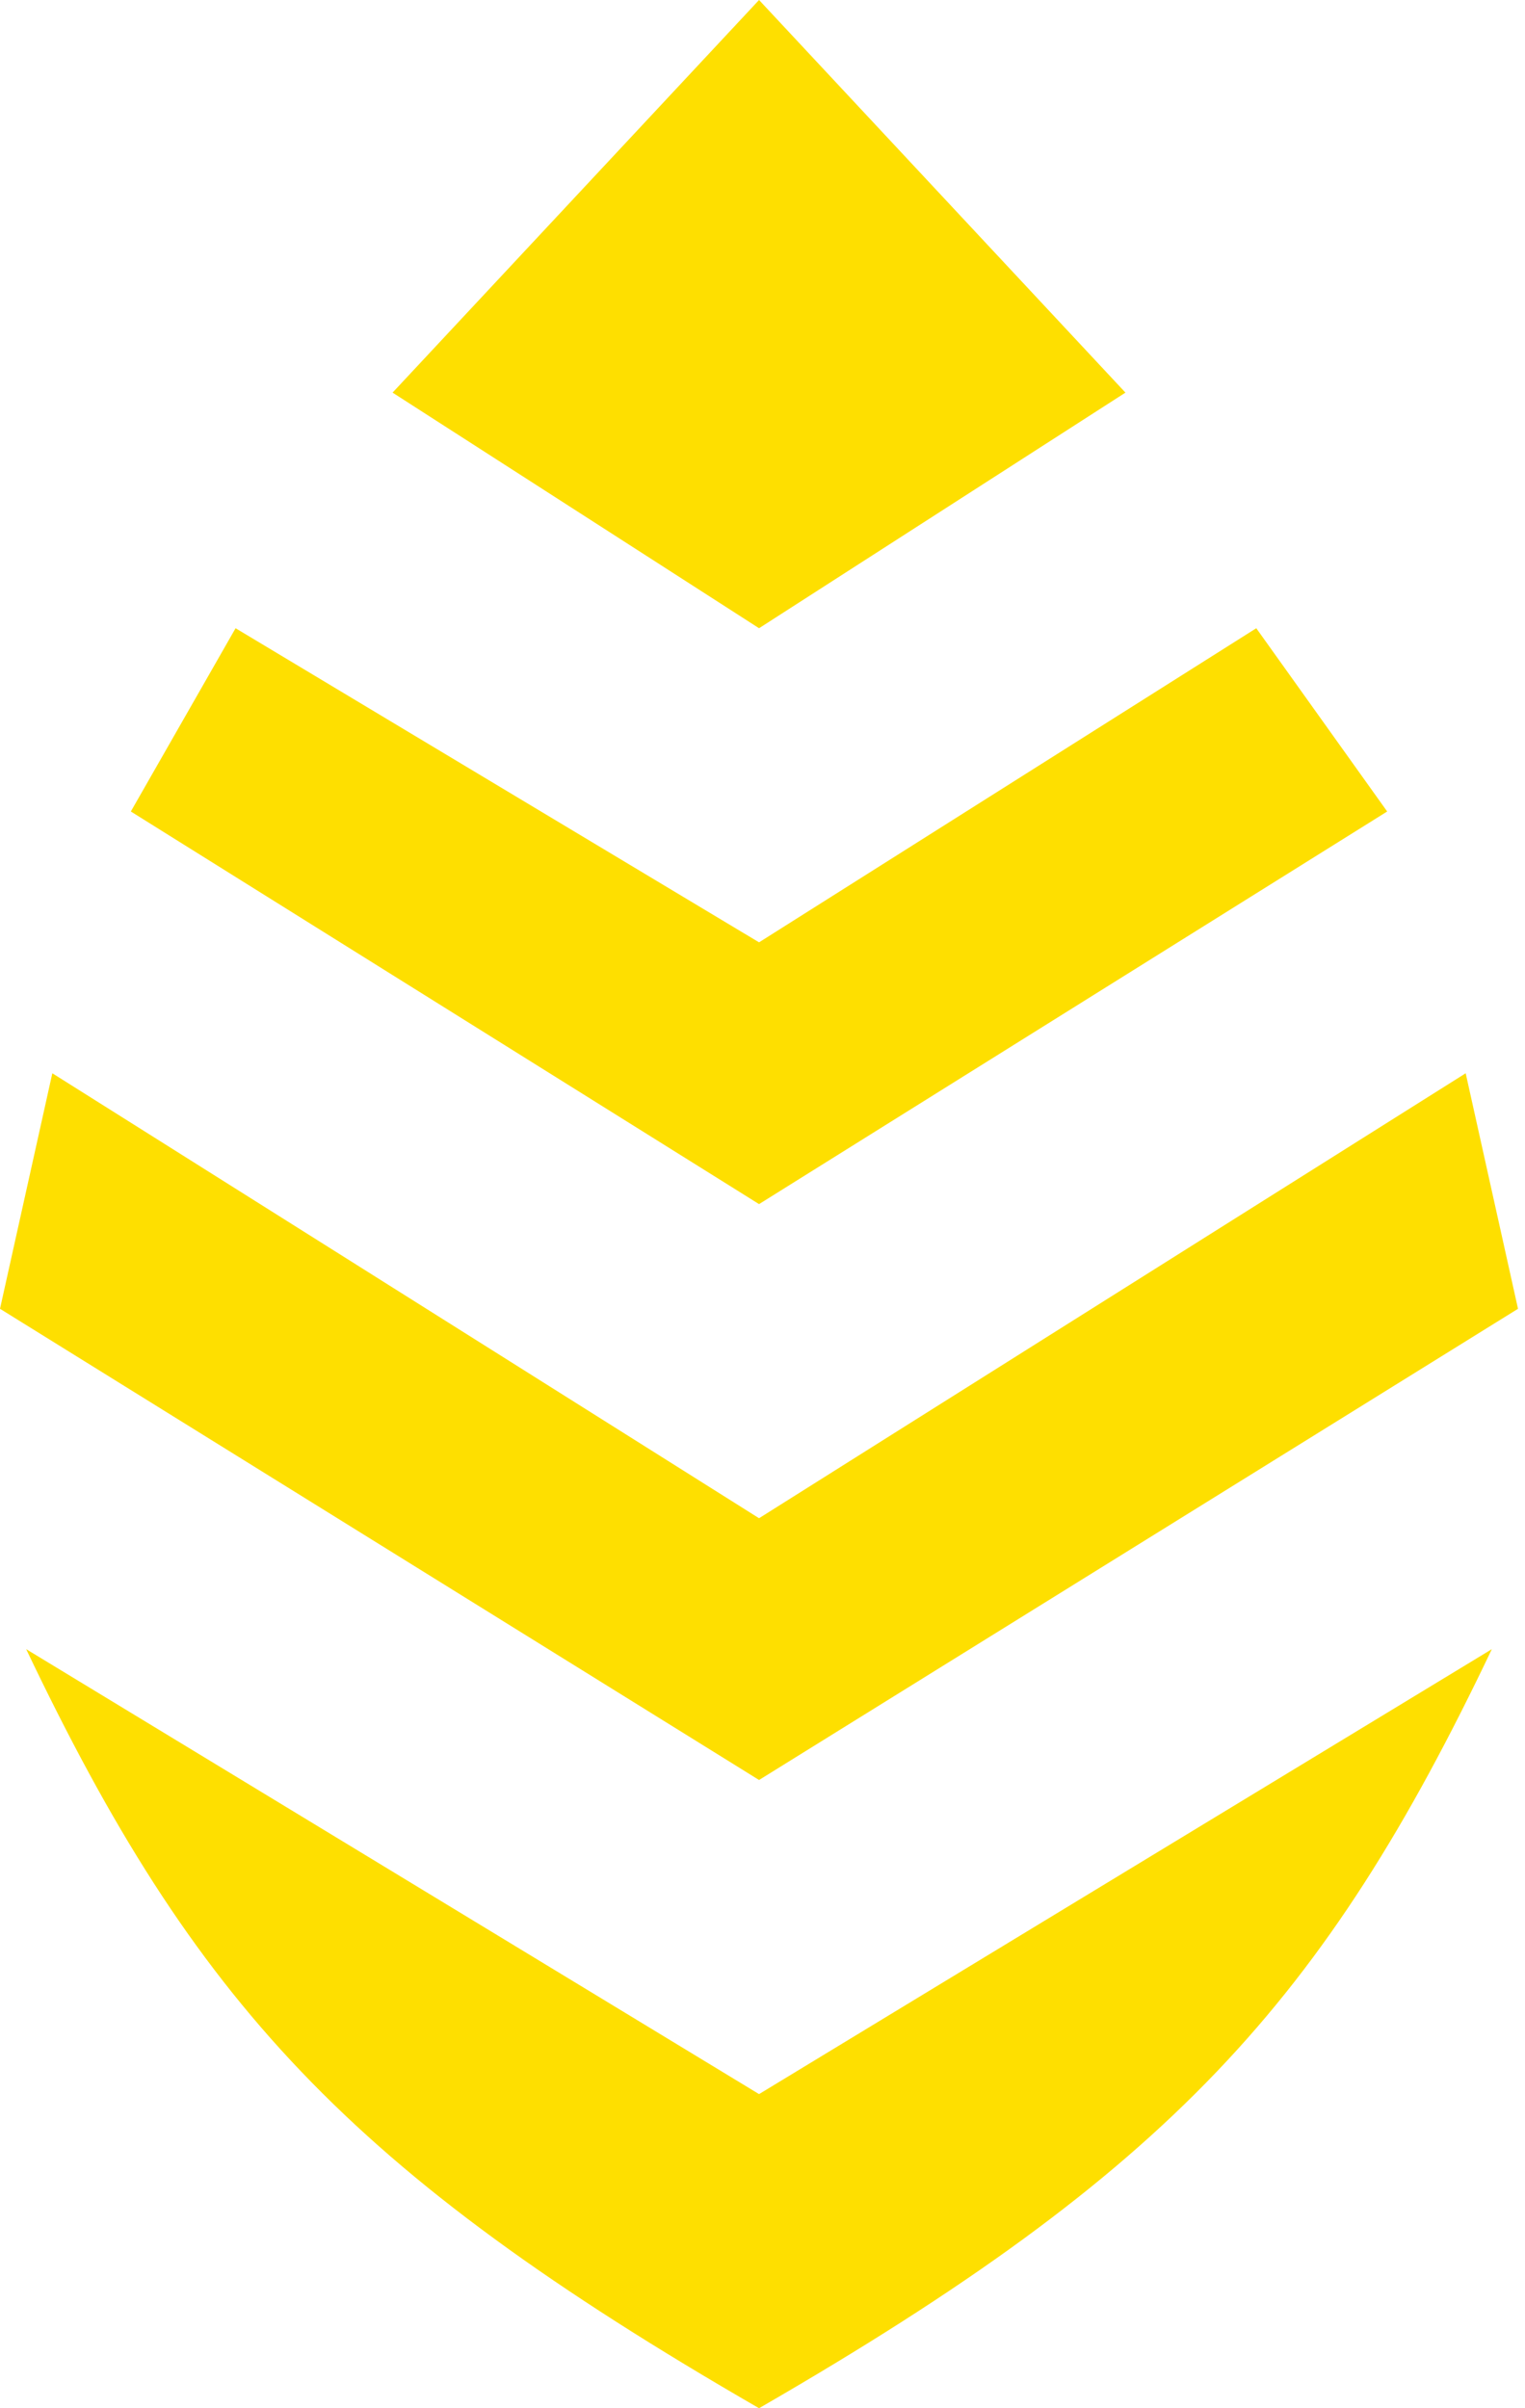 <svg width="19" height="30" viewBox="0 0 19 30" fill="none" xmlns="http://www.w3.org/2000/svg">
<path d="M9.457 7.826L4.891 4.891L9.457 0L14.022 4.891L9.457 7.826Z" fill="#FEDF00"/>
<path d="M1.63 10.109L2.935 7.826L9.457 11.739L15.652 7.826L17.283 10.109L9.457 15L1.63 10.109Z" fill="#FEDF00"/>
<path d="M0 16.304L0.652 13.37L9.457 18.913L18.261 13.37L18.913 16.304L9.457 22.174L0 16.304Z" fill="#FEDF00"/>
<path d="M9.457 26.087L0.326 20.544C2.416 24.93 4.332 27.041 9.457 30C14.581 27.041 16.497 24.93 18.587 20.544L9.457 26.087Z" fill="#FEDF00"/>
</svg>
